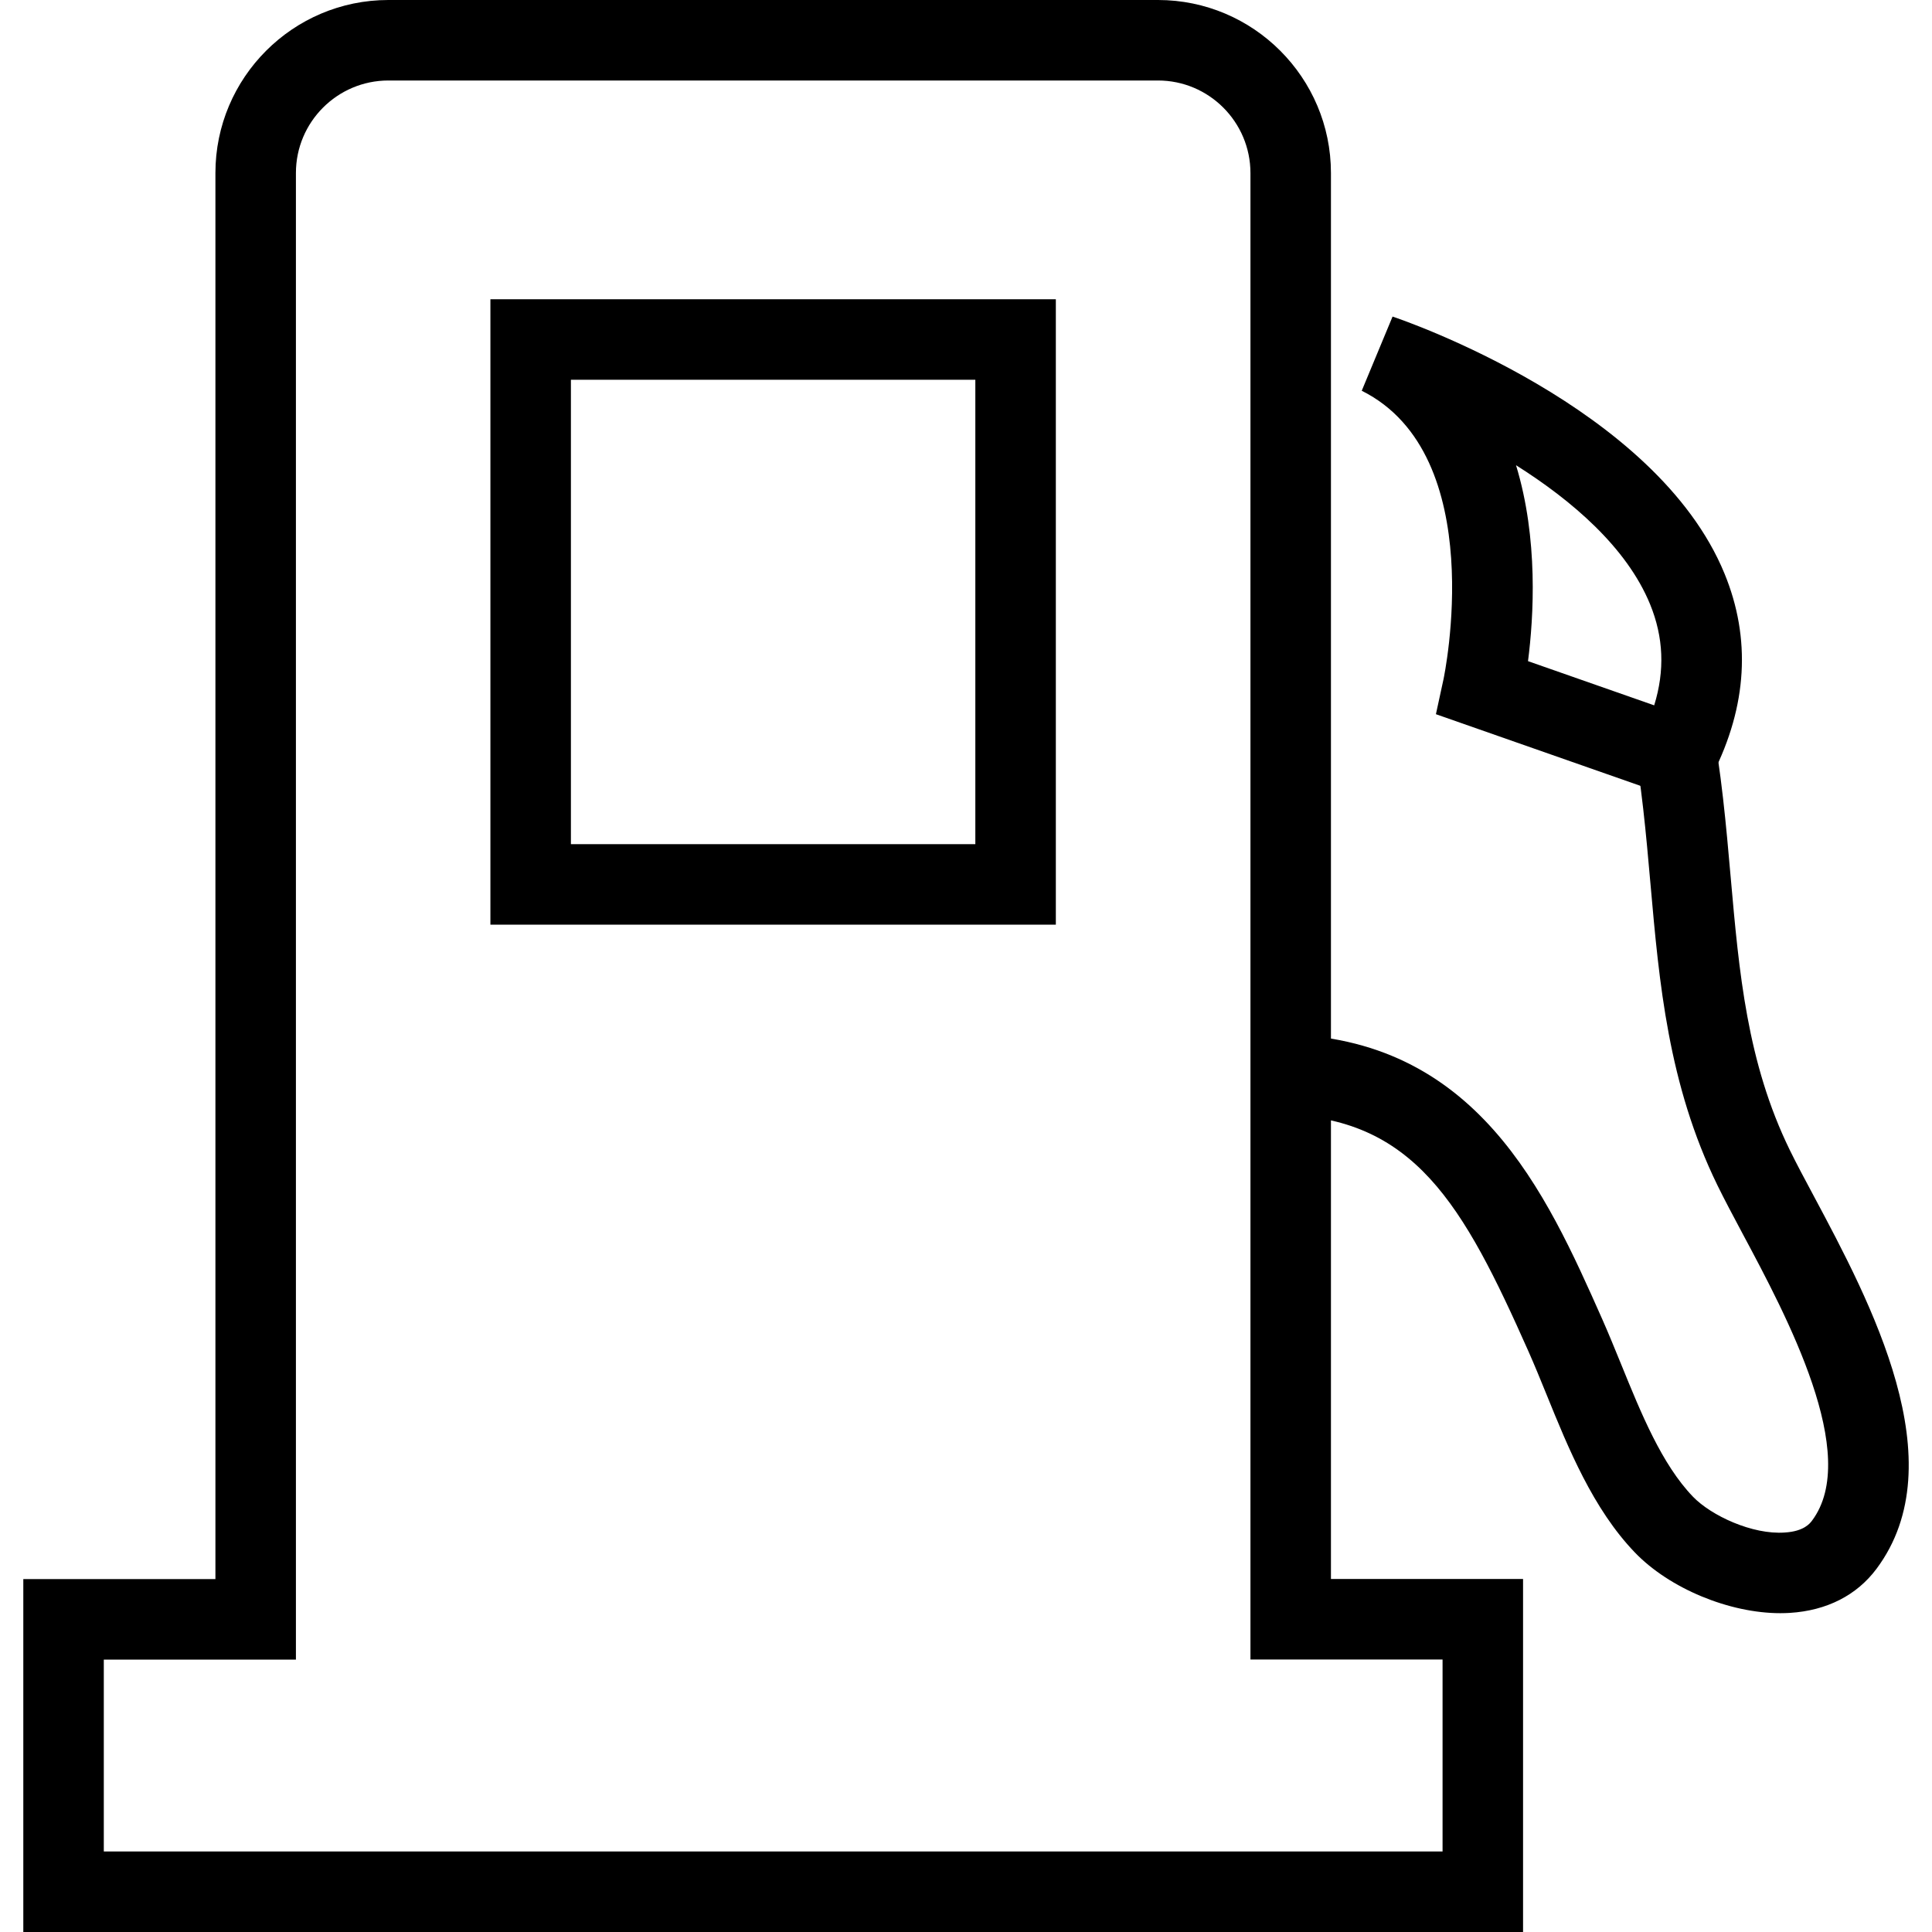 <?xml version="1.0" encoding="utf-8"?>
<!-- Generator: Adobe Illustrator 16.0.0, SVG Export Plug-In . SVG Version: 6.00 Build 0)  -->
<!DOCTYPE svg PUBLIC "-//W3C//DTD SVG 1.1//EN" "http://www.w3.org/Graphics/SVG/1.1/DTD/svg11.dtd">
<svg version="1.1" id="Layer_1" xmlns="http://www.w3.org/2000/svg" xmlns:xlink="http://www.w3.org/1999/xlink" x="0px" y="0px"
	 width="48px" height="48px" viewBox="0 0 48 48" enable-background="new 0 0 48 48" xml:space="preserve">
<g>
	<path d="M37.84,48H0.579v-8.768h4.773V4.298C5.352,1.928,7.28,0,9.649,0H28.77c2.369,0,4.297,1.928,4.297,4.298V39.23h4.773V48z
		 M2.579,46H35.84v-4.77h-4.773V4.298C31.066,3.031,30.036,2,28.77,2H9.649C8.382,2,7.352,3.031,7.352,4.298v36.935H2.579V46z"/>
	<path d="M26.232,22.973H12.184V7.435h14.048V22.973z M14.184,20.973h10.048V9.435H14.184V20.973z"/>
	<path d="M44.233,40.079c-1.268,0-2.753-0.612-3.615-1.508c-1.04-1.082-1.653-2.589-2.193-3.92c-0.149-0.367-0.297-0.729-0.448-1.07
		c-1.618-3.642-2.844-5.855-6.214-5.886l0.018-2c4.901,0.044,6.633,3.942,8.024,7.074c0.16,0.361,0.314,0.741,0.473,1.129
		c0.496,1.22,1.009,2.482,1.782,3.286c0.453,0.471,1.479,0.95,2.283,0.891c0.478-0.029,0.627-0.229,0.677-0.296
		c1.215-1.627-0.626-5.072-1.727-7.131c-0.237-0.445-0.453-0.85-0.623-1.198c-1.226-2.51-1.448-5.039-1.664-7.484
		c-0.109-1.236-0.222-2.514-0.463-3.787l1.965-0.372c0.26,1.37,0.377,2.698,0.49,3.983c0.209,2.369,0.406,4.606,1.469,6.783
		c0.161,0.329,0.365,0.712,0.591,1.133c1.409,2.638,3.539,6.625,1.563,9.271c-0.492,0.659-1.237,1.038-2.154,1.095
		C44.39,40.076,44.313,40.079,44.233,40.079z"/>
	<path d="M42.158,20.015l-6.483-2.271l0.188-0.866c0.012-0.056,1.172-5.57-2.031-7.17l0.766-1.843
		c0.266,0.089,6.544,2.236,8.247,6.386c0.662,1.612,0.564,3.288-0.291,4.981L42.158,20.015z M37.963,16.426l3.135,1.098
		c0.268-0.867,0.232-1.694-0.102-2.511c-0.582-1.419-1.952-2.585-3.331-3.455C38.223,13.383,38.104,15.328,37.963,16.426z"/>
</g>
</svg>
